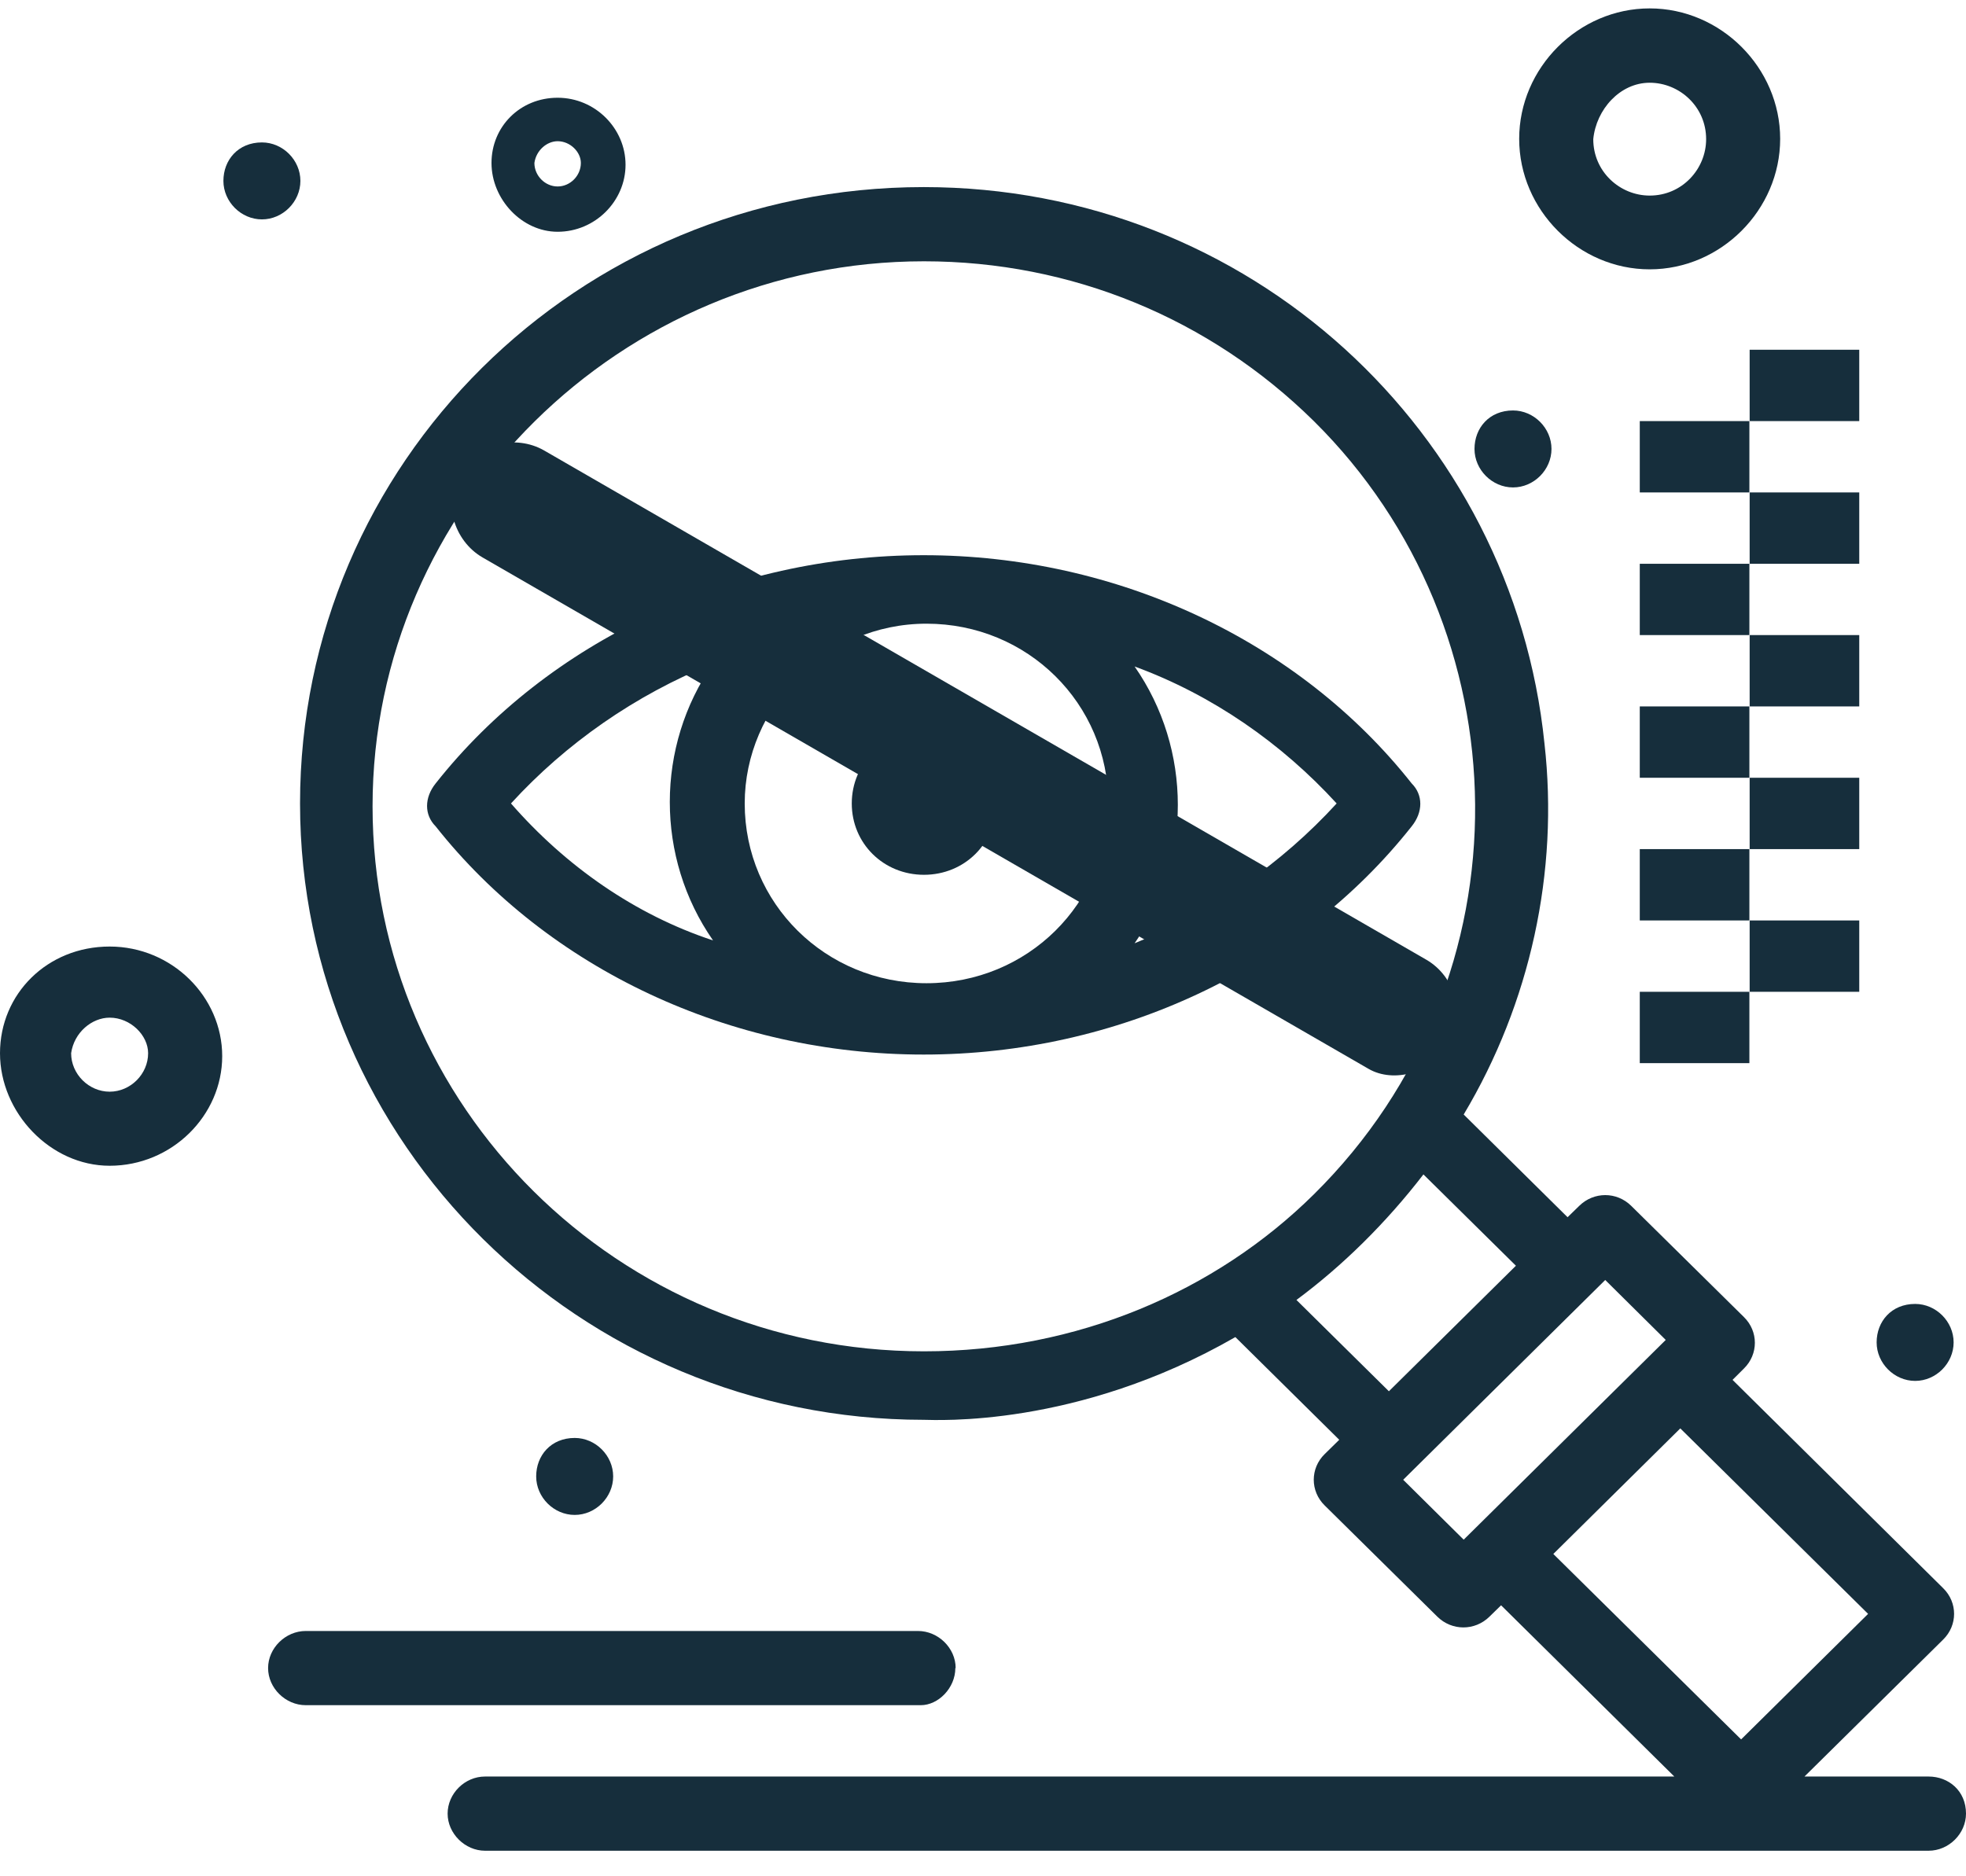 <svg width="44" height="42" viewBox="0 0 44 42" fill="none" xmlns="http://www.w3.org/2000/svg">
<path d="M20.679 16.388C19.772 16.388 19.063 17.091 19.063 17.985C19.063 18.879 19.772 19.582 20.679 19.582C21.586 19.582 22.295 18.879 22.295 17.985C22.295 17.155 21.586 16.388 20.679 16.388Z" fill="#162E3C"/>
<path d="M31.595 18.496C31.851 18.177 31.851 17.793 31.595 17.538C29.072 14.344 25.003 12.428 20.672 12.428C16.341 12.428 12.273 14.344 9.749 17.538C9.494 17.857 9.494 18.241 9.749 18.496C12.273 21.69 16.341 23.606 20.672 23.606C25.003 23.606 29.072 21.69 31.595 18.496ZM16.667 17.985C16.667 15.813 18.475 13.961 20.736 13.961C22.997 13.961 24.805 15.749 24.805 17.985C24.805 20.221 22.997 22.009 20.736 22.009C18.475 22.009 16.667 20.221 16.667 17.985ZM29.915 17.985C28.689 19.326 27.137 20.412 25.393 21.115C26.683 19.262 26.683 16.771 25.393 14.919C27.137 15.558 28.689 16.644 29.915 17.985ZM11.436 17.985C12.662 16.644 14.214 15.558 15.958 14.855C14.668 16.707 14.668 19.199 15.958 21.051C14.214 20.476 12.662 19.39 11.436 17.985Z" fill="#162E3C"/>
<path d="M43.163 39.767H40.385L43.489 36.701C43.815 36.381 43.815 35.87 43.489 35.551L38.775 30.888L39.031 30.633C39.356 30.313 39.356 29.802 39.031 29.483L36.507 26.992C36.182 26.672 35.671 26.672 35.345 26.992L35.083 27.247L32.758 24.948C34.246 22.456 34.891 19.518 34.566 16.644C33.856 9.681 27.974 4.188 20.672 4.188C12.918 4.188 6.715 10.384 6.715 17.985C6.715 25.586 12.982 31.782 20.672 31.782C20.928 31.782 24.096 31.974 27.648 29.93L29.973 32.229L29.647 32.549C29.321 32.868 29.321 33.379 29.647 33.699L32.17 36.19C32.496 36.509 33.007 36.509 33.333 36.19L33.595 35.934L37.472 39.767H10.855C10.401 39.767 10.018 40.15 10.018 40.597C10.018 41.044 10.408 41.428 10.855 41.428H43.163C43.617 41.428 44 41.044 44 40.597C44 40.086 43.61 39.767 43.163 39.767ZM20.679 30.249C13.831 30.249 8.338 24.756 8.338 18.049C8.338 11.342 13.895 5.849 20.679 5.849C23.975 5.849 27.073 7.126 29.404 9.426C34.118 14.089 34.316 21.881 29.404 26.736C27.207 28.908 24.109 30.249 20.679 30.249ZM29.015 29.099C30.049 28.333 31.02 27.375 31.857 26.289L33.927 28.333L31.084 31.143L29.015 29.099ZM31.404 33.124C32.694 31.846 33.729 30.824 35.926 28.652L37.28 29.994C35.019 32.229 34.048 33.188 32.758 34.465L31.404 33.124ZM37.606 31.974L41.809 36.126L38.967 38.936L34.764 34.785L37.606 31.974Z" fill="#162E3C"/>
<path d="M21.388 37.339C21.388 36.892 20.998 36.509 20.545 36.509H6.843C6.39 36.509 6 36.892 6 37.339C6 37.787 6.39 38.17 6.843 38.17H20.608C20.998 38.17 21.381 37.787 21.381 37.339H21.388Z" fill="#162E3C"/>
<path d="M32.444 23.379C32.816 22.735 32.574 21.859 31.92 21.482L12.182 10.086C11.529 9.709 10.649 9.937 10.277 10.581C9.905 11.225 10.147 12.101 10.801 12.479L30.631 23.927C31.192 24.252 32.063 24.018 32.435 23.374L32.444 23.379Z" fill="#162E3C"/>
<path d="M39.152 9.426H36.699V11.023H39.152V9.426Z" fill="#162E3C"/>
<path d="M41.611 7.829H39.158V9.426H41.611V7.829Z" fill="#162E3C"/>
<path d="M39.152 12.62H36.699V14.216H39.152V12.62Z" fill="#162E3C"/>
<path d="M41.611 11.023H39.158V12.62H41.611V11.023Z" fill="#162E3C"/>
<path d="M39.152 15.813H36.699V17.41H39.152V15.813Z" fill="#162E3C"/>
<path d="M41.611 14.216H39.158V15.813H41.611V14.216Z" fill="#162E3C"/>
<path d="M39.152 19.007H36.699V20.604H39.152V19.007Z" fill="#162E3C"/>
<path d="M41.611 17.41H39.158V19.007H41.611V17.41Z" fill="#162E3C"/>
<path d="M39.152 22.201H36.699V23.798H39.152V22.201Z" fill="#162E3C"/>
<path d="M41.611 20.604H39.158V22.201H41.611V20.604Z" fill="#162E3C"/>
<path d="M2.454 26.095C3.848 26.095 4.973 24.97 4.973 23.641C4.973 22.313 3.848 21.188 2.454 21.188C1.059 21.188 0 22.247 0 23.576C0 24.904 1.125 26.095 2.454 26.095ZM2.454 22.78C2.921 22.78 3.315 23.174 3.315 23.576C3.315 24.043 2.921 24.437 2.454 24.437C1.987 24.437 1.592 24.043 1.592 23.576C1.658 23.108 2.059 22.78 2.454 22.78Z" fill="#162E3C"/>
<path d="M12.48 5.188C13.321 5.188 14 4.5 14 3.688C14 2.875 13.321 2.188 12.48 2.188C11.639 2.188 11 2.835 11 3.648C11 4.46 11.679 5.188 12.48 5.188ZM12.48 3.161C12.762 3.161 13 3.402 13 3.648C13 3.933 12.762 4.174 12.48 4.174C12.198 4.174 11.96 3.933 11.96 3.648C12 3.362 12.242 3.161 12.48 3.161Z" fill="#162E3C"/>
<path d="M36.921 6.029C38.512 6.029 39.841 4.7 39.841 3.108C39.841 1.516 38.512 0.188 36.921 0.188C35.329 0.188 34 1.516 34 3.108C34 4.7 35.329 6.029 36.921 6.029ZM36.921 1.852C37.585 1.852 38.184 2.385 38.184 3.115C38.184 3.779 37.651 4.378 36.921 4.378C36.256 4.378 35.658 3.845 35.658 3.115C35.723 2.451 36.256 1.852 36.921 1.852Z" fill="#162E3C"/>
<path d="M33 10.049C33 10.517 33.395 10.911 33.862 10.911C34.329 10.911 34.723 10.517 34.723 10.049C34.723 9.582 34.329 9.188 33.862 9.188C33.329 9.188 33 9.582 33 10.049Z" fill="#162E3C"/>
<path d="M42 30.049C42 30.517 42.395 30.911 42.862 30.911C43.329 30.911 43.723 30.517 43.723 30.049C43.723 29.582 43.329 29.188 42.862 29.188C42.329 29.188 42 29.582 42 30.049Z" fill="#162E3C"/>
<path d="M12 33.049C12 33.517 12.395 33.911 12.862 33.911C13.329 33.911 13.723 33.517 13.723 33.049C13.723 32.582 13.329 32.188 12.862 32.188C12.329 32.188 12 32.582 12 33.049Z" fill="#162E3C"/>
<path d="M5 4.049C5 4.516 5.395 4.911 5.862 4.911C6.329 4.911 6.723 4.516 6.723 4.049C6.723 3.582 6.329 3.188 5.862 3.188C5.329 3.188 5 3.582 5 4.049Z" fill="#162E3C"/>
</svg>
